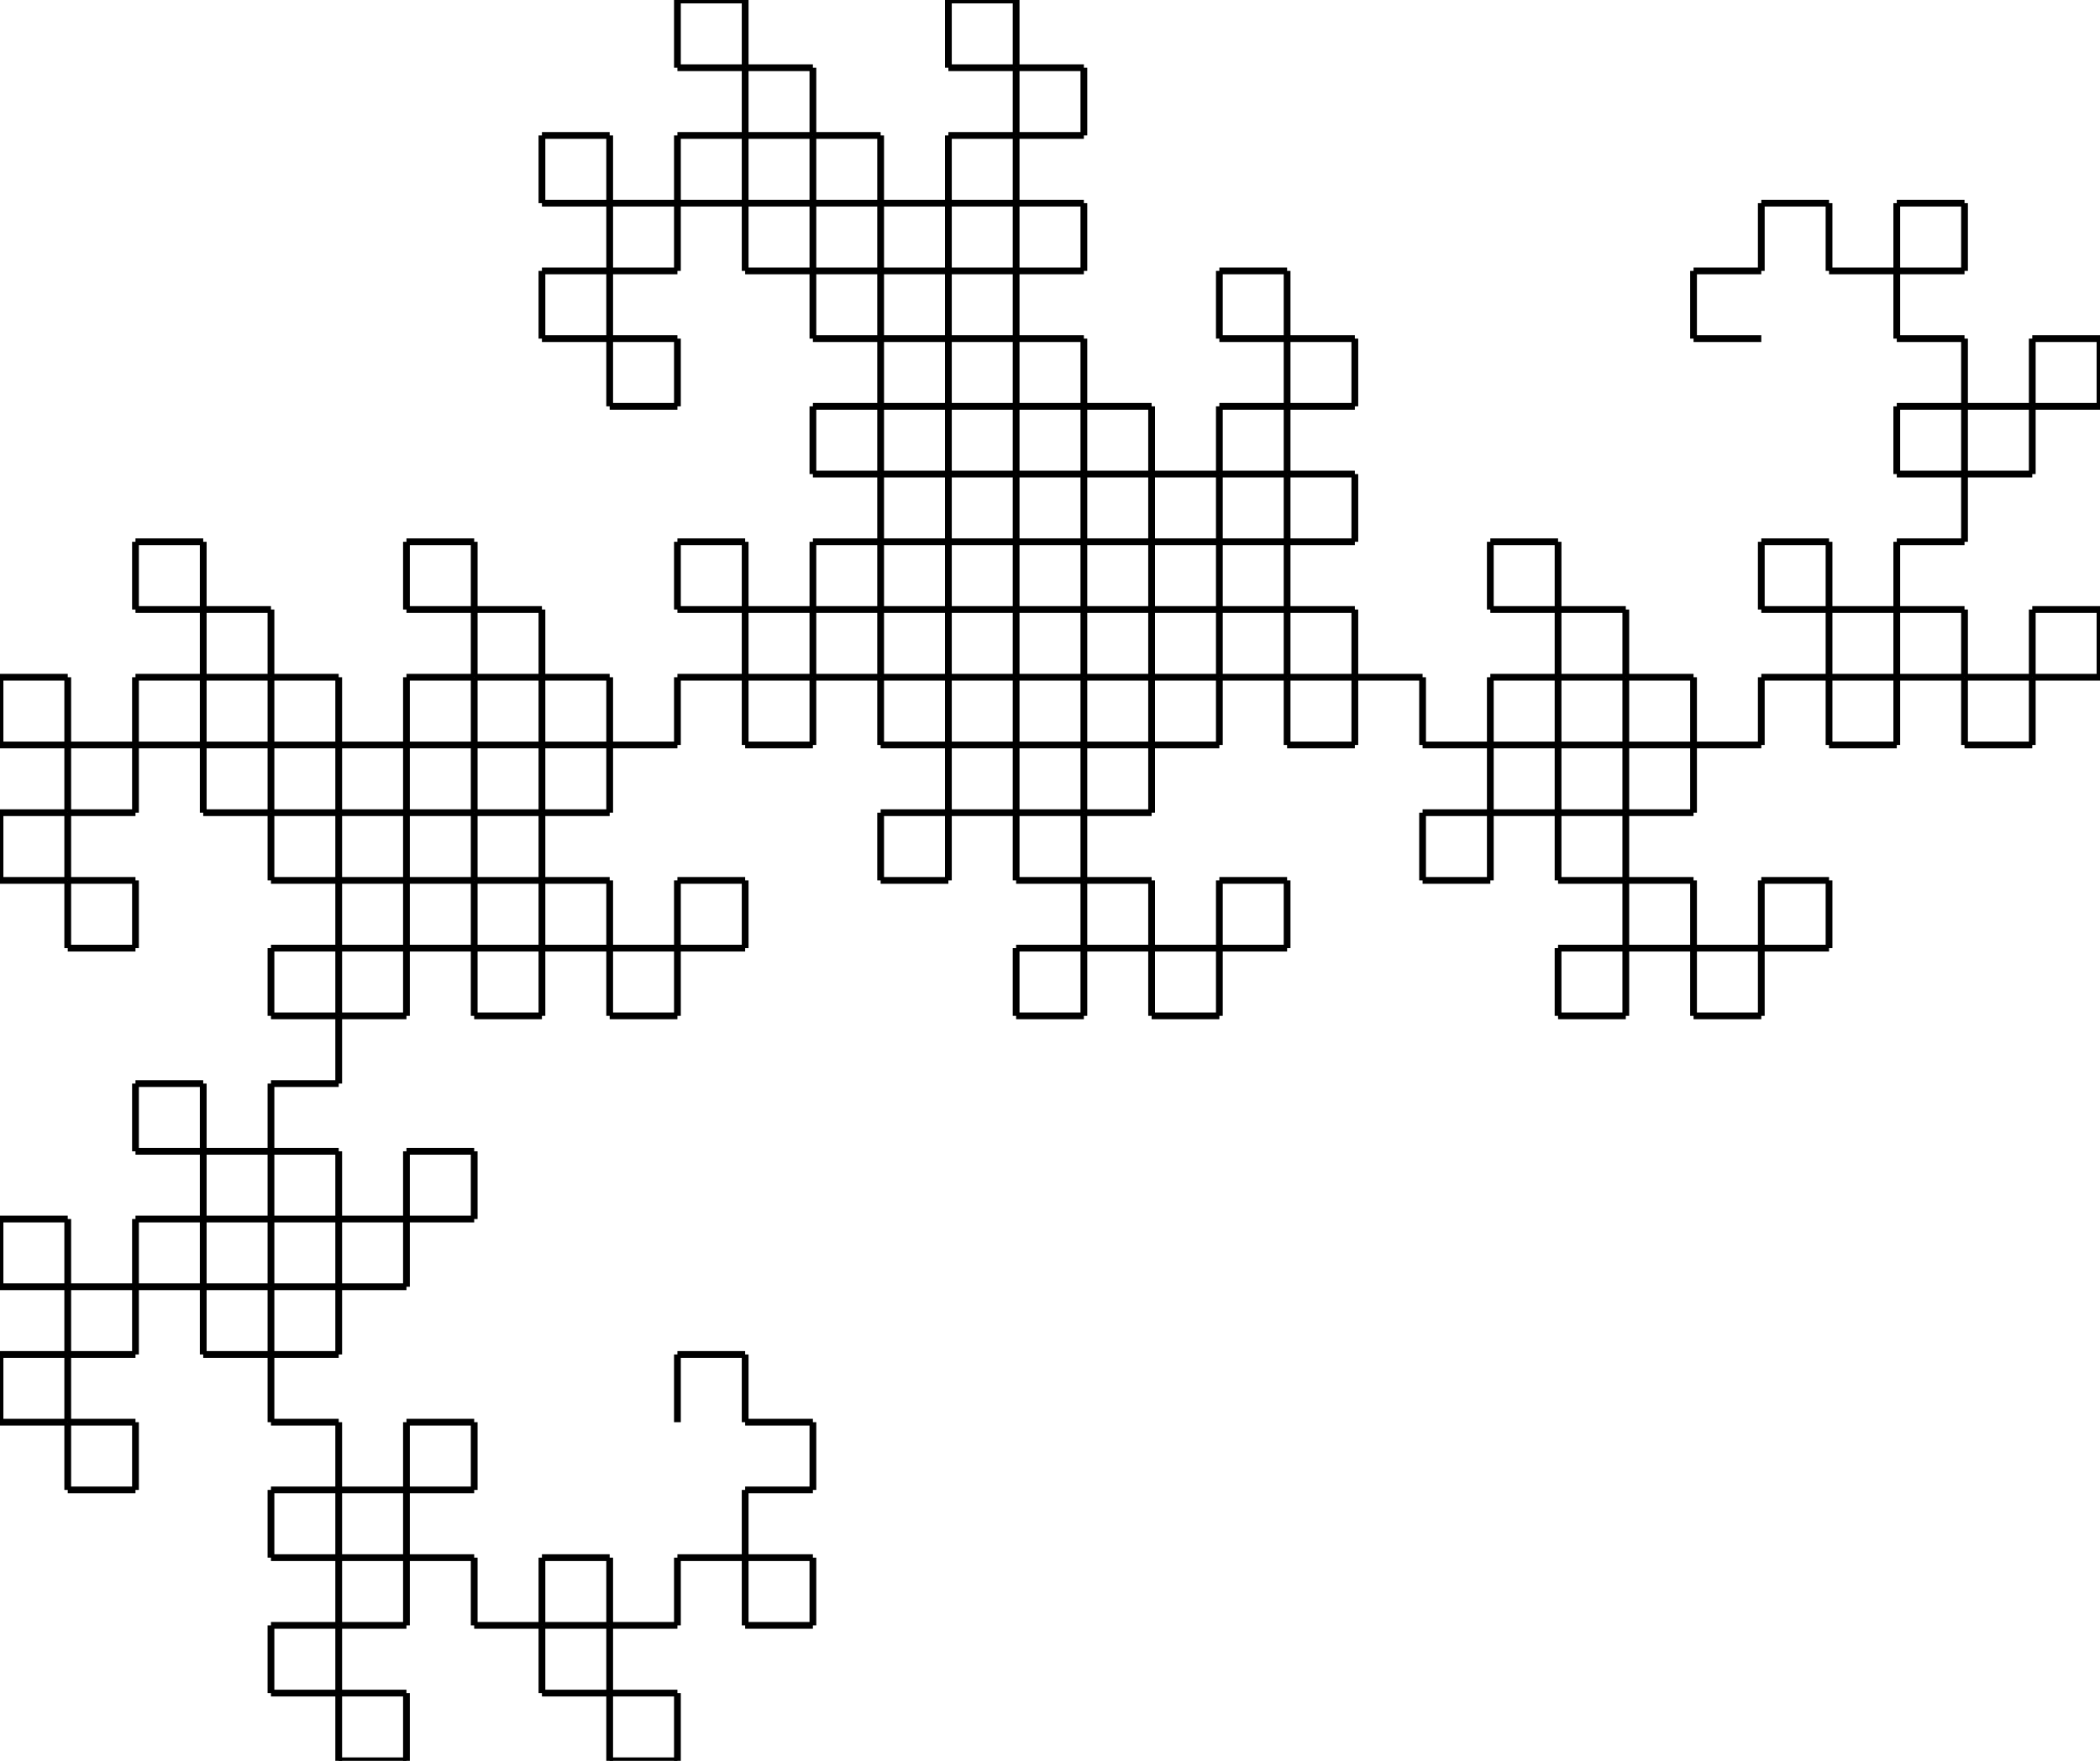 <svg width="310.0" height="260.0" xmlns="http://www.w3.org/2000/svg">
<line x1="100.0" y1="210" x2="100.0" y2="200" stroke="black" stroke-width="1"/>
<line x1="100.0" y1="200" x2="110.0" y2="200" stroke="black" stroke-width="1"/>
<line x1="110.0" y1="200" x2="110.0" y2="210" stroke="black" stroke-width="1"/>
<line x1="110.0" y1="210" x2="120.0" y2="210" stroke="black" stroke-width="1"/>
<line x1="120.0" y1="210" x2="120.0" y2="220" stroke="black" stroke-width="1"/>
<line x1="120.0" y1="220" x2="110.0" y2="220" stroke="black" stroke-width="1"/>
<line x1="110.0" y1="220" x2="110.0" y2="230" stroke="black" stroke-width="1"/>
<line x1="110.0" y1="230" x2="120.0" y2="230" stroke="black" stroke-width="1"/>
<line x1="120.0" y1="230" x2="120.0" y2="240" stroke="black" stroke-width="1"/>
<line x1="120.0" y1="240" x2="110.0" y2="240" stroke="black" stroke-width="1"/>
<line x1="110.0" y1="240" x2="110.0" y2="230" stroke="black" stroke-width="1"/>
<line x1="110.0" y1="230" x2="100.0" y2="230" stroke="black" stroke-width="1"/>
<line x1="100.0" y1="230" x2="100.0" y2="240" stroke="black" stroke-width="1"/>
<line x1="100.0" y1="240" x2="90.0" y2="240" stroke="black" stroke-width="1"/>
<line x1="90.0" y1="240" x2="90.0" y2="250" stroke="black" stroke-width="1"/>
<line x1="90.0" y1="250" x2="100.0" y2="250" stroke="black" stroke-width="1"/>
<line x1="100.0" y1="250" x2="100.0" y2="260" stroke="black" stroke-width="1"/>
<line x1="100.0" y1="260" x2="90.0" y2="260" stroke="black" stroke-width="1"/>
<line x1="90.0" y1="260" x2="90.0" y2="250" stroke="black" stroke-width="1"/>
<line x1="90.0" y1="250" x2="80.0" y2="250" stroke="black" stroke-width="1"/>
<line x1="80.0" y1="250" x2="80.0" y2="240" stroke="black" stroke-width="1"/>
<line x1="80.0" y1="240" x2="90.0" y2="240" stroke="black" stroke-width="1"/>
<line x1="90.0" y1="240" x2="90.0" y2="230" stroke="black" stroke-width="1"/>
<line x1="90.0" y1="230" x2="80.0" y2="230" stroke="black" stroke-width="1"/>
<line x1="80.0" y1="230" x2="80.0" y2="240" stroke="black" stroke-width="1"/>
<line x1="80.0" y1="240" x2="70.0" y2="240" stroke="black" stroke-width="1"/>
<line x1="70.0" y1="240" x2="70.0" y2="230" stroke="black" stroke-width="1"/>
<line x1="70.0" y1="230" x2="60" y2="230" stroke="black" stroke-width="1"/>
<line x1="60" y1="230" x2="60" y2="240" stroke="black" stroke-width="1"/>
<line x1="60" y1="240" x2="50" y2="240" stroke="black" stroke-width="1"/>
<line x1="50" y1="240" x2="50" y2="250" stroke="black" stroke-width="1"/>
<line x1="50" y1="250" x2="60" y2="250" stroke="black" stroke-width="1"/>
<line x1="60" y1="250" x2="60" y2="260.0" stroke="black" stroke-width="1"/>
<line x1="60" y1="260.0" x2="50" y2="260.0" stroke="black" stroke-width="1"/>
<line x1="50" y1="260.0" x2="50" y2="250" stroke="black" stroke-width="1"/>
<line x1="50" y1="250" x2="40" y2="250" stroke="black" stroke-width="1"/>
<line x1="40" y1="250" x2="40" y2="240" stroke="black" stroke-width="1"/>
<line x1="40" y1="240" x2="50" y2="240" stroke="black" stroke-width="1"/>
<line x1="50" y1="240" x2="50" y2="230" stroke="black" stroke-width="1"/>
<line x1="50" y1="230" x2="40" y2="230" stroke="black" stroke-width="1"/>
<line x1="40" y1="230" x2="40" y2="220" stroke="black" stroke-width="1"/>
<line x1="40" y1="220" x2="50" y2="220" stroke="black" stroke-width="1"/>
<line x1="50" y1="220" x2="50" y2="230" stroke="black" stroke-width="1"/>
<line x1="50" y1="230" x2="60" y2="230" stroke="black" stroke-width="1"/>
<line x1="60" y1="230" x2="60" y2="220" stroke="black" stroke-width="1"/>
<line x1="60" y1="220" x2="70.0" y2="220" stroke="black" stroke-width="1"/>
<line x1="70.0" y1="220" x2="70.0" y2="210" stroke="black" stroke-width="1"/>
<line x1="70.0" y1="210" x2="60" y2="210" stroke="black" stroke-width="1"/>
<line x1="60" y1="210" x2="60" y2="220" stroke="black" stroke-width="1"/>
<line x1="60" y1="220" x2="50" y2="220" stroke="black" stroke-width="1"/>
<line x1="50" y1="220" x2="50" y2="210" stroke="black" stroke-width="1"/>
<line x1="50" y1="210" x2="40" y2="210" stroke="black" stroke-width="1"/>
<line x1="40" y1="210" x2="40" y2="200" stroke="black" stroke-width="1"/>
<line x1="40" y1="200" x2="50" y2="200" stroke="black" stroke-width="1"/>
<line x1="50" y1="200" x2="50" y2="190" stroke="black" stroke-width="1"/>
<line x1="50" y1="190" x2="40" y2="190" stroke="black" stroke-width="1"/>
<line x1="40" y1="190" x2="40" y2="200" stroke="black" stroke-width="1"/>
<line x1="40" y1="200" x2="30.0" y2="200" stroke="black" stroke-width="1"/>
<line x1="30.0" y1="200" x2="30.0" y2="190.0" stroke="black" stroke-width="1"/>
<line x1="30.0" y1="190.0" x2="20.0" y2="190.0" stroke="black" stroke-width="1"/>
<line x1="20.0" y1="190.0" x2="20.0" y2="200.0" stroke="black" stroke-width="1"/>
<line x1="20.0" y1="200.0" x2="10.0" y2="200.0" stroke="black" stroke-width="1"/>
<line x1="10.0" y1="200.0" x2="10.0" y2="210.0" stroke="black" stroke-width="1"/>
<line x1="10.0" y1="210.0" x2="20.0" y2="210.0" stroke="black" stroke-width="1"/>
<line x1="20.0" y1="210.0" x2="20.0" y2="220.0" stroke="black" stroke-width="1"/>
<line x1="20.0" y1="220.0" x2="10.0" y2="220.0" stroke="black" stroke-width="1"/>
<line x1="10.0" y1="220.0" x2="10.0" y2="210.0" stroke="black" stroke-width="1"/>
<line x1="10.0" y1="210.0" x2="0.0" y2="210.0" stroke="black" stroke-width="1"/>
<line x1="0.0" y1="210.0" x2="0.0" y2="200.0" stroke="black" stroke-width="1"/>
<line x1="0.0" y1="200.0" x2="10.0" y2="200.0" stroke="black" stroke-width="1"/>
<line x1="10.0" y1="200.0" x2="10.0" y2="190.0" stroke="black" stroke-width="1"/>
<line x1="10.0" y1="190.0" x2="0.0" y2="190.0" stroke="black" stroke-width="1"/>
<line x1="0.0" y1="190.0" x2="0.0" y2="180.0" stroke="black" stroke-width="1"/>
<line x1="0.0" y1="180.0" x2="10.0" y2="180.0" stroke="black" stroke-width="1"/>
<line x1="10.0" y1="180.0" x2="10.0" y2="190.0" stroke="black" stroke-width="1"/>
<line x1="10.0" y1="190.0" x2="20.0" y2="190.0" stroke="black" stroke-width="1"/>
<line x1="20.0" y1="190.0" x2="20.0" y2="180.0" stroke="black" stroke-width="1"/>
<line x1="20.0" y1="180.0" x2="30.0" y2="180.0" stroke="black" stroke-width="1"/>
<line x1="30.0" y1="180.0" x2="30.0" y2="170.0" stroke="black" stroke-width="1"/>
<line x1="30.0" y1="170.0" x2="20.0" y2="170.0" stroke="black" stroke-width="1"/>
<line x1="20.0" y1="170.0" x2="20.0" y2="160.0" stroke="black" stroke-width="1"/>
<line x1="20.0" y1="160.0" x2="30.0" y2="160.0" stroke="black" stroke-width="1"/>
<line x1="30.0" y1="160.0" x2="30.0" y2="170.0" stroke="black" stroke-width="1"/>
<line x1="30.0" y1="170.0" x2="40.0" y2="170.0" stroke="black" stroke-width="1"/>
<line x1="40.0" y1="170.0" x2="40.0" y2="180.0" stroke="black" stroke-width="1"/>
<line x1="40.0" y1="180.0" x2="30.0" y2="180.0" stroke="black" stroke-width="1"/>
<line x1="30.0" y1="180.0" x2="30.0" y2="190.0" stroke="black" stroke-width="1"/>
<line x1="30.0" y1="190.0" x2="40.0" y2="190.0" stroke="black" stroke-width="1"/>
<line x1="40.0" y1="190.0" x2="40.0" y2="180.0" stroke="black" stroke-width="1"/>
<line x1="40.0" y1="180.0" x2="50.0" y2="180.0" stroke="black" stroke-width="1"/>
<line x1="50.0" y1="180.0" x2="50.0" y2="190.0" stroke="black" stroke-width="1"/>
<line x1="50.0" y1="190.0" x2="60.0" y2="190.0" stroke="black" stroke-width="1"/>
<line x1="60.0" y1="190.0" x2="60.0" y2="180.0" stroke="black" stroke-width="1"/>
<line x1="60.0" y1="180.0" x2="70.0" y2="180.0" stroke="black" stroke-width="1"/>
<line x1="70.0" y1="180.0" x2="70.0" y2="170.0" stroke="black" stroke-width="1"/>
<line x1="70.0" y1="170.0" x2="60.0" y2="170.0" stroke="black" stroke-width="1"/>
<line x1="60.0" y1="170.0" x2="60.0" y2="180.0" stroke="black" stroke-width="1"/>
<line x1="60.0" y1="180.0" x2="50.0" y2="180.0" stroke="black" stroke-width="1"/>
<line x1="50.0" y1="180.0" x2="50.0" y2="170.0" stroke="black" stroke-width="1"/>
<line x1="50.0" y1="170.0" x2="40.0" y2="170.0" stroke="black" stroke-width="1"/>
<line x1="40.0" y1="170.0" x2="40.0" y2="160.0" stroke="black" stroke-width="1"/>
<line x1="40.0" y1="160.0" x2="50.0" y2="160.0" stroke="black" stroke-width="1"/>
<line x1="50.0" y1="160.0" x2="50.0" y2="150.0" stroke="black" stroke-width="1"/>
<line x1="50.0" y1="150.0" x2="40.0" y2="150.0" stroke="black" stroke-width="1"/>
<line x1="40.0" y1="150.0" x2="40.0" y2="140.0" stroke="black" stroke-width="1"/>
<line x1="40.0" y1="140.0" x2="50.0" y2="140.0" stroke="black" stroke-width="1"/>
<line x1="50.0" y1="140.0" x2="50.0" y2="150.0" stroke="black" stroke-width="1"/>
<line x1="50.0" y1="150.0" x2="60.0" y2="150.0" stroke="black" stroke-width="1"/>
<line x1="60.0" y1="150.0" x2="60.0" y2="140.0" stroke="black" stroke-width="1"/>
<line x1="60.0" y1="140.0" x2="70.0" y2="140.0" stroke="black" stroke-width="1"/>
<line x1="70.0" y1="140.0" x2="70.0" y2="130.0" stroke="black" stroke-width="1"/>
<line x1="70.0" y1="130.0" x2="60.0" y2="130.0" stroke="black" stroke-width="1"/>
<line x1="60.0" y1="130.0" x2="60.0" y2="140.0" stroke="black" stroke-width="1"/>
<line x1="60.0" y1="140.0" x2="50.0" y2="140.0" stroke="black" stroke-width="1"/>
<line x1="50.0" y1="140.0" x2="50.0" y2="130.0" stroke="black" stroke-width="1"/>
<line x1="50.0" y1="130.0" x2="40.0" y2="130.0" stroke="black" stroke-width="1"/>
<line x1="40.0" y1="130.0" x2="40.0" y2="120.0" stroke="black" stroke-width="1"/>
<line x1="40.0" y1="120.0" x2="50.0" y2="120.0" stroke="black" stroke-width="1"/>
<line x1="50.0" y1="120.0" x2="50.0" y2="110.0" stroke="black" stroke-width="1"/>
<line x1="50.0" y1="110.0" x2="40.0" y2="110.0" stroke="black" stroke-width="1"/>
<line x1="40.0" y1="110.0" x2="40.0" y2="120.0" stroke="black" stroke-width="1"/>
<line x1="40.0" y1="120.0" x2="30.0" y2="120.0" stroke="black" stroke-width="1"/>
<line x1="30.0" y1="120.0" x2="30.0" y2="110.0" stroke="black" stroke-width="1"/>
<line x1="30.0" y1="110.0" x2="20.0" y2="110.0" stroke="black" stroke-width="1"/>
<line x1="20.0" y1="110.0" x2="20.0" y2="120.0" stroke="black" stroke-width="1"/>
<line x1="20.0" y1="120.0" x2="10.0" y2="120.0" stroke="black" stroke-width="1"/>
<line x1="10.0" y1="120.0" x2="10.0" y2="130.0" stroke="black" stroke-width="1"/>
<line x1="10.0" y1="130.0" x2="20.0" y2="130.0" stroke="black" stroke-width="1"/>
<line x1="20.0" y1="130.0" x2="20.0" y2="140.0" stroke="black" stroke-width="1"/>
<line x1="20.0" y1="140.0" x2="10.0" y2="140.0" stroke="black" stroke-width="1"/>
<line x1="10.0" y1="140.0" x2="10.0" y2="130.0" stroke="black" stroke-width="1"/>
<line x1="10.0" y1="130.0" x2="0.0" y2="130.0" stroke="black" stroke-width="1"/>
<line x1="0.0" y1="130.0" x2="0.0" y2="120.0" stroke="black" stroke-width="1"/>
<line x1="0.0" y1="120.0" x2="10.0" y2="120.0" stroke="black" stroke-width="1"/>
<line x1="10.0" y1="120.0" x2="10.0" y2="110.0" stroke="black" stroke-width="1"/>
<line x1="10.0" y1="110.0" x2="0.0" y2="110.0" stroke="black" stroke-width="1"/>
<line x1="0.0" y1="110.0" x2="0.0" y2="100.0" stroke="black" stroke-width="1"/>
<line x1="0.0" y1="100.0" x2="10.0" y2="100.0" stroke="black" stroke-width="1"/>
<line x1="10.0" y1="100.0" x2="10.0" y2="110.0" stroke="black" stroke-width="1"/>
<line x1="10.0" y1="110.0" x2="20.0" y2="110.0" stroke="black" stroke-width="1"/>
<line x1="20.0" y1="110.0" x2="20.0" y2="100.0" stroke="black" stroke-width="1"/>
<line x1="20.0" y1="100.0" x2="30.0" y2="100.0" stroke="black" stroke-width="1"/>
<line x1="30.0" y1="100.0" x2="30.0" y2="90.0" stroke="black" stroke-width="1"/>
<line x1="30.0" y1="90.0" x2="20.0" y2="90.0" stroke="black" stroke-width="1"/>
<line x1="20.0" y1="90.0" x2="20.0" y2="80.0" stroke="black" stroke-width="1"/>
<line x1="20.0" y1="80.0" x2="30.0" y2="80.0" stroke="black" stroke-width="1"/>
<line x1="30.0" y1="80.0" x2="30.0" y2="90.0" stroke="black" stroke-width="1"/>
<line x1="30.0" y1="90.0" x2="40.0" y2="90.0" stroke="black" stroke-width="1"/>
<line x1="40.0" y1="90.0" x2="40.0" y2="100.0" stroke="black" stroke-width="1"/>
<line x1="40.0" y1="100.0" x2="30.0" y2="100.0" stroke="black" stroke-width="1"/>
<line x1="30.0" y1="100.0" x2="30.0" y2="110.0" stroke="black" stroke-width="1"/>
<line x1="30.0" y1="110.0" x2="40.0" y2="110.0" stroke="black" stroke-width="1"/>
<line x1="40.0" y1="110.0" x2="40.0" y2="100.0" stroke="black" stroke-width="1"/>
<line x1="40.0" y1="100.0" x2="50.0" y2="100.0" stroke="black" stroke-width="1"/>
<line x1="50.0" y1="100.0" x2="50.0" y2="110.0" stroke="black" stroke-width="1"/>
<line x1="50.0" y1="110.0" x2="60.0" y2="110.0" stroke="black" stroke-width="1"/>
<line x1="60.0" y1="110.0" x2="60.0" y2="100.0" stroke="black" stroke-width="1"/>
<line x1="60.0" y1="100.0" x2="70.0" y2="100.0" stroke="black" stroke-width="1"/>
<line x1="70.0" y1="100.0" x2="70.0" y2="90.0" stroke="black" stroke-width="1"/>
<line x1="70.0" y1="90.0" x2="60.0" y2="90.0" stroke="black" stroke-width="1"/>
<line x1="60.0" y1="90.0" x2="60.0" y2="80.0" stroke="black" stroke-width="1"/>
<line x1="60.0" y1="80.0" x2="70.0" y2="80.0" stroke="black" stroke-width="1"/>
<line x1="70.0" y1="80.0" x2="70.0" y2="90.0" stroke="black" stroke-width="1"/>
<line x1="70.0" y1="90.0" x2="80.0" y2="90.0" stroke="black" stroke-width="1"/>
<line x1="80.0" y1="90.0" x2="80.0" y2="100.0" stroke="black" stroke-width="1"/>
<line x1="80.0" y1="100.0" x2="70.0" y2="100.0" stroke="black" stroke-width="1"/>
<line x1="70.0" y1="100.0" x2="70.0" y2="110.0" stroke="black" stroke-width="1"/>
<line x1="70.0" y1="110.0" x2="80.0" y2="110.0" stroke="black" stroke-width="1"/>
<line x1="80.0" y1="110.0" x2="80.0" y2="120.0" stroke="black" stroke-width="1"/>
<line x1="80.0" y1="120.0" x2="70.0" y2="120.0" stroke="black" stroke-width="1"/>
<line x1="70.0" y1="120.0" x2="70.0" y2="110.0" stroke="black" stroke-width="1"/>
<line x1="70.0" y1="110.0" x2="60.0" y2="110.0" stroke="black" stroke-width="1"/>
<line x1="60.0" y1="110.0" x2="60.0" y2="120.0" stroke="black" stroke-width="1"/>
<line x1="60.0" y1="120.0" x2="50.0" y2="120.0" stroke="black" stroke-width="1"/>
<line x1="50.0" y1="120.0" x2="50.0" y2="130.0" stroke="black" stroke-width="1"/>
<line x1="50.0" y1="130.0" x2="60.0" y2="130.0" stroke="black" stroke-width="1"/>
<line x1="60.0" y1="130.0" x2="60.0" y2="120.0" stroke="black" stroke-width="1"/>
<line x1="60.0" y1="120.0" x2="70.0" y2="120.0" stroke="black" stroke-width="1"/>
<line x1="70.0" y1="120.0" x2="70.0" y2="130.0" stroke="black" stroke-width="1"/>
<line x1="70.0" y1="130.0" x2="80.0" y2="130.0" stroke="black" stroke-width="1"/>
<line x1="80.0" y1="130.0" x2="80.0" y2="140.0" stroke="black" stroke-width="1"/>
<line x1="80.0" y1="140.0" x2="70.0" y2="140.0" stroke="black" stroke-width="1"/>
<line x1="70.0" y1="140.0" x2="70.0" y2="150.0" stroke="black" stroke-width="1"/>
<line x1="70.0" y1="150.0" x2="80.0" y2="150.0" stroke="black" stroke-width="1"/>
<line x1="80.0" y1="150.0" x2="80.0" y2="140.0" stroke="black" stroke-width="1"/>
<line x1="80.0" y1="140.0" x2="90.0" y2="140.0" stroke="black" stroke-width="1"/>
<line x1="90.0" y1="140.0" x2="90.0" y2="150.0" stroke="black" stroke-width="1"/>
<line x1="90.0" y1="150.0" x2="100.0" y2="150.0" stroke="black" stroke-width="1"/>
<line x1="100.0" y1="150.0" x2="100.0" y2="140.0" stroke="black" stroke-width="1"/>
<line x1="100.0" y1="140.0" x2="110.0" y2="140.0" stroke="black" stroke-width="1"/>
<line x1="110.0" y1="140.0" x2="110.0" y2="130.0" stroke="black" stroke-width="1"/>
<line x1="110.0" y1="130.0" x2="100.0" y2="130.0" stroke="black" stroke-width="1"/>
<line x1="100.0" y1="130.0" x2="100.0" y2="140.0" stroke="black" stroke-width="1"/>
<line x1="100.0" y1="140.0" x2="90.0" y2="140.0" stroke="black" stroke-width="1"/>
<line x1="90.0" y1="140.0" x2="90.0" y2="130.0" stroke="black" stroke-width="1"/>
<line x1="90.0" y1="130.0" x2="80.0" y2="130.0" stroke="black" stroke-width="1"/>
<line x1="80.0" y1="130.0" x2="80.0" y2="120.0" stroke="black" stroke-width="1"/>
<line x1="80.0" y1="120.0" x2="90.0" y2="120.0" stroke="black" stroke-width="1"/>
<line x1="90.0" y1="120.0" x2="90.0" y2="110.0" stroke="black" stroke-width="1"/>
<line x1="90.0" y1="110.0" x2="80.0" y2="110.0" stroke="black" stroke-width="1"/>
<line x1="80.0" y1="110.0" x2="80.0" y2="100.0" stroke="black" stroke-width="1"/>
<line x1="80.0" y1="100.0" x2="90.0" y2="100.0" stroke="black" stroke-width="1"/>
<line x1="90.0" y1="100.0" x2="90.0" y2="110.0" stroke="black" stroke-width="1"/>
<line x1="90.0" y1="110.0" x2="100.0" y2="110.0" stroke="black" stroke-width="1"/>
<line x1="100.0" y1="110.0" x2="100.0" y2="100.0" stroke="black" stroke-width="1"/>
<line x1="100.0" y1="100.0" x2="110.0" y2="100.0" stroke="black" stroke-width="1"/>
<line x1="110.0" y1="100.0" x2="110.0" y2="90.0" stroke="black" stroke-width="1"/>
<line x1="110.0" y1="90.0" x2="100.0" y2="90.0" stroke="black" stroke-width="1"/>
<line x1="100.0" y1="90.0" x2="100.0" y2="80.0" stroke="black" stroke-width="1"/>
<line x1="100.0" y1="80.0" x2="110.0" y2="80.0" stroke="black" stroke-width="1"/>
<line x1="110.0" y1="80.0" x2="110.0" y2="90.0" stroke="black" stroke-width="1"/>
<line x1="110.0" y1="90.0" x2="120.0" y2="90.0" stroke="black" stroke-width="1"/>
<line x1="120.0" y1="90.0" x2="120.0" y2="100.0" stroke="black" stroke-width="1"/>
<line x1="120.0" y1="100.0" x2="110.0" y2="100.0" stroke="black" stroke-width="1"/>
<line x1="110.0" y1="100.0" x2="110" y2="110.0" stroke="black" stroke-width="1"/>
<line x1="110" y1="110.0" x2="120.0" y2="110.0" stroke="black" stroke-width="1"/>
<line x1="120.0" y1="110.0" x2="120.0" y2="100.0" stroke="black" stroke-width="1"/>
<line x1="120.0" y1="100.0" x2="130.0" y2="100.0" stroke="black" stroke-width="1"/>
<line x1="130.0" y1="100.0" x2="130.0" y2="110.0" stroke="black" stroke-width="1"/>
<line x1="130.0" y1="110.0" x2="140.0" y2="110.0" stroke="black" stroke-width="1"/>
<line x1="140.0" y1="110.0" x2="140.0" y2="100.0" stroke="black" stroke-width="1"/>
<line x1="140.0" y1="100.0" x2="150.0" y2="100.0" stroke="black" stroke-width="1"/>
<line x1="150.0" y1="100.0" x2="150.0" y2="90.0" stroke="black" stroke-width="1"/>
<line x1="150.0" y1="90.0" x2="140.0" y2="90.0" stroke="black" stroke-width="1"/>
<line x1="140.0" y1="90.0" x2="140.0" y2="100.0" stroke="black" stroke-width="1"/>
<line x1="140.0" y1="100.0" x2="130.0" y2="100.0" stroke="black" stroke-width="1"/>
<line x1="130.0" y1="100.0" x2="130.0" y2="90.0" stroke="black" stroke-width="1"/>
<line x1="130.0" y1="90.0" x2="120.0" y2="90.0" stroke="black" stroke-width="1"/>
<line x1="120.0" y1="90.0" x2="120.0" y2="80.0" stroke="black" stroke-width="1"/>
<line x1="120.0" y1="80.0" x2="130.0" y2="80.0" stroke="black" stroke-width="1"/>
<line x1="130.0" y1="80.0" x2="130.0" y2="70.0" stroke="black" stroke-width="1"/>
<line x1="130.0" y1="70.0" x2="120.0" y2="70.0" stroke="black" stroke-width="1"/>
<line x1="120.0" y1="70.0" x2="120.0" y2="60.0" stroke="black" stroke-width="1"/>
<line x1="120.0" y1="60.0" x2="130.0" y2="60.0" stroke="black" stroke-width="1"/>
<line x1="130.0" y1="60.0" x2="130.0" y2="70.0" stroke="black" stroke-width="1"/>
<line x1="130.0" y1="70.0" x2="140.0" y2="70.0" stroke="black" stroke-width="1"/>
<line x1="140.0" y1="70.0" x2="140.0" y2="60.0" stroke="black" stroke-width="1"/>
<line x1="140.0" y1="60.0" x2="150.0" y2="60.0" stroke="black" stroke-width="1"/>
<line x1="150.0" y1="60.0" x2="150.0" y2="50.0" stroke="black" stroke-width="1"/>
<line x1="150.0" y1="50.0" x2="140.0" y2="50.0" stroke="black" stroke-width="1"/>
<line x1="140.0" y1="50.0" x2="140.0" y2="60.0" stroke="black" stroke-width="1"/>
<line x1="140.0" y1="60.0" x2="130.0" y2="60.0" stroke="black" stroke-width="1"/>
<line x1="130.0" y1="60.0" x2="130.0" y2="50.0" stroke="black" stroke-width="1"/>
<line x1="130.0" y1="50.0" x2="120.0" y2="50.0" stroke="black" stroke-width="1"/>
<line x1="120.0" y1="50.0" x2="120.0" y2="40.0" stroke="black" stroke-width="1"/>
<line x1="120.0" y1="40.0" x2="130.0" y2="40.0" stroke="black" stroke-width="1"/>
<line x1="130.0" y1="40.0" x2="130.0" y2="30.0" stroke="black" stroke-width="1"/>
<line x1="130.0" y1="30.0" x2="120.0" y2="30.0" stroke="black" stroke-width="1"/>
<line x1="120.0" y1="30.0" x2="120.0" y2="40.0" stroke="black" stroke-width="1"/>
<line x1="120.0" y1="40.0" x2="110.0" y2="40.0" stroke="black" stroke-width="1"/>
<line x1="110.0" y1="40.0" x2="110.0" y2="30.0" stroke="black" stroke-width="1"/>
<line x1="110.0" y1="30.0" x2="100.0" y2="30.0" stroke="black" stroke-width="1"/>
<line x1="100.0" y1="30.0" x2="100" y2="40.0" stroke="black" stroke-width="1"/>
<line x1="100" y1="40.0" x2="90" y2="40.0" stroke="black" stroke-width="1"/>
<line x1="90" y1="40.0" x2="90" y2="50.0" stroke="black" stroke-width="1"/>
<line x1="90" y1="50.0" x2="100" y2="50.0" stroke="black" stroke-width="1"/>
<line x1="100" y1="50.0" x2="100" y2="60.0" stroke="black" stroke-width="1"/>
<line x1="100" y1="60.0" x2="90" y2="60.0" stroke="black" stroke-width="1"/>
<line x1="90" y1="60.0" x2="90" y2="50.0" stroke="black" stroke-width="1"/>
<line x1="90" y1="50.0" x2="80" y2="50.0" stroke="black" stroke-width="1"/>
<line x1="80" y1="50.0" x2="80" y2="40.0" stroke="black" stroke-width="1"/>
<line x1="80" y1="40.0" x2="90" y2="40.0" stroke="black" stroke-width="1"/>
<line x1="90" y1="40.0" x2="90" y2="30.0" stroke="black" stroke-width="1"/>
<line x1="90" y1="30.0" x2="80" y2="30.0" stroke="black" stroke-width="1"/>
<line x1="80" y1="30.0" x2="80" y2="20.0" stroke="black" stroke-width="1"/>
<line x1="80" y1="20.0" x2="90" y2="20.0" stroke="black" stroke-width="1"/>
<line x1="90" y1="20.0" x2="90" y2="30.0" stroke="black" stroke-width="1"/>
<line x1="90" y1="30.0" x2="100" y2="30.0" stroke="black" stroke-width="1"/>
<line x1="100" y1="30.0" x2="100" y2="20.0" stroke="black" stroke-width="1"/>
<line x1="100" y1="20.0" x2="110" y2="20.0" stroke="black" stroke-width="1"/>
<line x1="110" y1="20.0" x2="110" y2="10.0" stroke="black" stroke-width="1"/>
<line x1="110" y1="10.0" x2="100" y2="10.0" stroke="black" stroke-width="1"/>
<line x1="100" y1="10.0" x2="100" y2="0.0" stroke="black" stroke-width="1"/>
<line x1="100" y1="0.0" x2="110" y2="0.0" stroke="black" stroke-width="1"/>
<line x1="110" y1="0.0" x2="110" y2="10.0" stroke="black" stroke-width="1"/>
<line x1="110" y1="10.0" x2="120" y2="10.0" stroke="black" stroke-width="1"/>
<line x1="120" y1="10.0" x2="120" y2="20.0" stroke="black" stroke-width="1"/>
<line x1="120" y1="20.0" x2="110" y2="20.0" stroke="black" stroke-width="1"/>
<line x1="110" y1="20.0" x2="110" y2="30.0" stroke="black" stroke-width="1"/>
<line x1="110" y1="30.0" x2="120" y2="30.0" stroke="black" stroke-width="1"/>
<line x1="120" y1="30.0" x2="120" y2="20.0" stroke="black" stroke-width="1"/>
<line x1="120" y1="20.0" x2="130" y2="20.0" stroke="black" stroke-width="1"/>
<line x1="130" y1="20.0" x2="130" y2="30.0" stroke="black" stroke-width="1"/>
<line x1="130" y1="30.0" x2="140" y2="30.0" stroke="black" stroke-width="1"/>
<line x1="140" y1="30.0" x2="140" y2="20.0" stroke="black" stroke-width="1"/>
<line x1="140" y1="20.0" x2="150" y2="20.0" stroke="black" stroke-width="1"/>
<line x1="150" y1="20.0" x2="150" y2="10.0" stroke="black" stroke-width="1"/>
<line x1="150" y1="10.0" x2="140" y2="10.0" stroke="black" stroke-width="1"/>
<line x1="140" y1="10.0" x2="140" y2="0.0" stroke="black" stroke-width="1"/>
<line x1="140" y1="0.0" x2="150" y2="0.0" stroke="black" stroke-width="1"/>
<line x1="150" y1="0.0" x2="150" y2="10.0" stroke="black" stroke-width="1"/>
<line x1="150" y1="10.0" x2="160" y2="10.0" stroke="black" stroke-width="1"/>
<line x1="160" y1="10.0" x2="160" y2="20.0" stroke="black" stroke-width="1"/>
<line x1="160" y1="20.0" x2="150" y2="20.0" stroke="black" stroke-width="1"/>
<line x1="150" y1="20.0" x2="150" y2="30.0" stroke="black" stroke-width="1"/>
<line x1="150" y1="30.0" x2="160" y2="30.0" stroke="black" stroke-width="1"/>
<line x1="160" y1="30.0" x2="160" y2="40.0" stroke="black" stroke-width="1"/>
<line x1="160" y1="40.0" x2="150" y2="40.0" stroke="black" stroke-width="1"/>
<line x1="150" y1="40.0" x2="150" y2="30.0" stroke="black" stroke-width="1"/>
<line x1="150" y1="30.0" x2="140" y2="30.0" stroke="black" stroke-width="1"/>
<line x1="140" y1="30.0" x2="140" y2="40.0" stroke="black" stroke-width="1"/>
<line x1="140" y1="40.0" x2="130" y2="40.0" stroke="black" stroke-width="1"/>
<line x1="130" y1="40.0" x2="130" y2="50.0" stroke="black" stroke-width="1"/>
<line x1="130" y1="50.0" x2="140" y2="50.0" stroke="black" stroke-width="1"/>
<line x1="140" y1="50.0" x2="140" y2="40.0" stroke="black" stroke-width="1"/>
<line x1="140" y1="40.0" x2="150" y2="40.0" stroke="black" stroke-width="1"/>
<line x1="150" y1="40.0" x2="150" y2="50.0" stroke="black" stroke-width="1"/>
<line x1="150" y1="50.0" x2="160" y2="50.0" stroke="black" stroke-width="1"/>
<line x1="160" y1="50.0" x2="160" y2="60.0" stroke="black" stroke-width="1"/>
<line x1="160" y1="60.0" x2="150" y2="60.0" stroke="black" stroke-width="1"/>
<line x1="150" y1="60.0" x2="150" y2="70.0" stroke="black" stroke-width="1"/>
<line x1="150" y1="70.0" x2="160" y2="70.0" stroke="black" stroke-width="1"/>
<line x1="160" y1="70.0" x2="160" y2="60.0" stroke="black" stroke-width="1"/>
<line x1="160" y1="60.0" x2="170" y2="60.0" stroke="black" stroke-width="1"/>
<line x1="170" y1="60.0" x2="170" y2="70.0" stroke="black" stroke-width="1"/>
<line x1="170" y1="70.0" x2="180" y2="70.0" stroke="black" stroke-width="1"/>
<line x1="180" y1="70.0" x2="180" y2="60.0" stroke="black" stroke-width="1"/>
<line x1="180" y1="60.0" x2="190" y2="60.0" stroke="black" stroke-width="1"/>
<line x1="190" y1="60.0" x2="190" y2="50.0" stroke="black" stroke-width="1"/>
<line x1="190" y1="50.0" x2="180" y2="50.0" stroke="black" stroke-width="1"/>
<line x1="180" y1="50.0" x2="180" y2="40.0" stroke="black" stroke-width="1"/>
<line x1="180" y1="40.0" x2="190" y2="40.0" stroke="black" stroke-width="1"/>
<line x1="190" y1="40.0" x2="190" y2="50.0" stroke="black" stroke-width="1"/>
<line x1="190" y1="50.0" x2="200" y2="50.0" stroke="black" stroke-width="1"/>
<line x1="200" y1="50.0" x2="200" y2="60.0" stroke="black" stroke-width="1"/>
<line x1="200" y1="60.0" x2="190" y2="60.0" stroke="black" stroke-width="1"/>
<line x1="190" y1="60.0" x2="190" y2="70.0" stroke="black" stroke-width="1"/>
<line x1="190" y1="70.0" x2="200" y2="70.0" stroke="black" stroke-width="1"/>
<line x1="200" y1="70.0" x2="200" y2="80.0" stroke="black" stroke-width="1"/>
<line x1="200" y1="80.0" x2="190" y2="80.0" stroke="black" stroke-width="1"/>
<line x1="190" y1="80.0" x2="190" y2="70.0" stroke="black" stroke-width="1"/>
<line x1="190" y1="70.0" x2="180" y2="70.0" stroke="black" stroke-width="1"/>
<line x1="180" y1="70.0" x2="180" y2="80.0" stroke="black" stroke-width="1"/>
<line x1="180" y1="80.0" x2="170" y2="80.0" stroke="black" stroke-width="1"/>
<line x1="170" y1="80.0" x2="170" y2="90.0" stroke="black" stroke-width="1"/>
<line x1="170" y1="90.0" x2="180" y2="90.0" stroke="black" stroke-width="1"/>
<line x1="180" y1="90.0" x2="180" y2="100.0" stroke="black" stroke-width="1"/>
<line x1="180" y1="100.0" x2="170" y2="100.0" stroke="black" stroke-width="1"/>
<line x1="170" y1="100.0" x2="170" y2="90.0" stroke="black" stroke-width="1"/>
<line x1="170" y1="90.0" x2="160" y2="90.0" stroke="black" stroke-width="1"/>
<line x1="160" y1="90.0" x2="160" y2="80.0" stroke="black" stroke-width="1"/>
<line x1="160" y1="80.0" x2="170" y2="80.0" stroke="black" stroke-width="1"/>
<line x1="170" y1="80.0" x2="170" y2="70.0" stroke="black" stroke-width="1"/>
<line x1="170" y1="70.0" x2="160" y2="70.0" stroke="black" stroke-width="1"/>
<line x1="160" y1="70.0" x2="160" y2="80.0" stroke="black" stroke-width="1"/>
<line x1="160" y1="80.0" x2="150" y2="80.0" stroke="black" stroke-width="1"/>
<line x1="150" y1="80.0" x2="150" y2="70.0" stroke="black" stroke-width="1"/>
<line x1="150" y1="70.0" x2="140" y2="70.0" stroke="black" stroke-width="1"/>
<line x1="140" y1="70.0" x2="140" y2="80.0" stroke="black" stroke-width="1"/>
<line x1="140" y1="80.0" x2="130" y2="80.0" stroke="black" stroke-width="1"/>
<line x1="130" y1="80.0" x2="130" y2="90.0" stroke="black" stroke-width="1"/>
<line x1="130" y1="90.0" x2="140" y2="90.0" stroke="black" stroke-width="1"/>
<line x1="140" y1="90.0" x2="140" y2="80.0" stroke="black" stroke-width="1"/>
<line x1="140" y1="80.0" x2="150" y2="80.0" stroke="black" stroke-width="1"/>
<line x1="150" y1="80.0" x2="150" y2="90.0" stroke="black" stroke-width="1"/>
<line x1="150" y1="90.0" x2="160" y2="90.0" stroke="black" stroke-width="1"/>
<line x1="160" y1="90.0" x2="160" y2="100.0" stroke="black" stroke-width="1"/>
<line x1="160" y1="100.0" x2="150" y2="100.0" stroke="black" stroke-width="1"/>
<line x1="150" y1="100.0" x2="150" y2="110.0" stroke="black" stroke-width="1"/>
<line x1="150" y1="110.0" x2="160" y2="110.0" stroke="black" stroke-width="1"/>
<line x1="160" y1="110.0" x2="160" y2="120.0" stroke="black" stroke-width="1"/>
<line x1="160" y1="120.0" x2="150" y2="120.0" stroke="black" stroke-width="1"/>
<line x1="150" y1="120.0" x2="150" y2="110.0" stroke="black" stroke-width="1"/>
<line x1="150" y1="110.0" x2="140" y2="110.0" stroke="black" stroke-width="1"/>
<line x1="140" y1="110.0" x2="140" y2="120.0" stroke="black" stroke-width="1"/>
<line x1="140" y1="120.0" x2="130" y2="120.0" stroke="black" stroke-width="1"/>
<line x1="130" y1="120.0" x2="130" y2="130.0" stroke="black" stroke-width="1"/>
<line x1="130" y1="130.0" x2="140" y2="130.0" stroke="black" stroke-width="1"/>
<line x1="140" y1="130.0" x2="140" y2="120.0" stroke="black" stroke-width="1"/>
<line x1="140" y1="120.0" x2="150" y2="120.0" stroke="black" stroke-width="1"/>
<line x1="150" y1="120.0" x2="150" y2="130.0" stroke="black" stroke-width="1"/>
<line x1="150" y1="130.0" x2="160" y2="130.0" stroke="black" stroke-width="1"/>
<line x1="160" y1="130.0" x2="160" y2="140.0" stroke="black" stroke-width="1"/>
<line x1="160" y1="140.0" x2="150" y2="140.0" stroke="black" stroke-width="1"/>
<line x1="150" y1="140.0" x2="150" y2="150.0" stroke="black" stroke-width="1"/>
<line x1="150" y1="150.0" x2="160" y2="150.0" stroke="black" stroke-width="1"/>
<line x1="160" y1="150.0" x2="160" y2="140.0" stroke="black" stroke-width="1"/>
<line x1="160" y1="140.0" x2="170" y2="140.0" stroke="black" stroke-width="1"/>
<line x1="170" y1="140.0" x2="170" y2="150.0" stroke="black" stroke-width="1"/>
<line x1="170" y1="150.0" x2="180" y2="150.0" stroke="black" stroke-width="1"/>
<line x1="180" y1="150.0" x2="180" y2="140.0" stroke="black" stroke-width="1"/>
<line x1="180" y1="140.0" x2="190" y2="140.0" stroke="black" stroke-width="1"/>
<line x1="190" y1="140.0" x2="190" y2="130.0" stroke="black" stroke-width="1"/>
<line x1="190" y1="130.0" x2="180" y2="130.0" stroke="black" stroke-width="1"/>
<line x1="180" y1="130.0" x2="180" y2="140.0" stroke="black" stroke-width="1"/>
<line x1="180" y1="140.0" x2="170" y2="140.0" stroke="black" stroke-width="1"/>
<line x1="170" y1="140.0" x2="170" y2="130.0" stroke="black" stroke-width="1"/>
<line x1="170" y1="130.0" x2="160" y2="130.0" stroke="black" stroke-width="1"/>
<line x1="160" y1="130.0" x2="160" y2="120.0" stroke="black" stroke-width="1"/>
<line x1="160" y1="120.0" x2="170" y2="120.0" stroke="black" stroke-width="1"/>
<line x1="170" y1="120.0" x2="170" y2="110.0" stroke="black" stroke-width="1"/>
<line x1="170" y1="110.0" x2="160" y2="110.0" stroke="black" stroke-width="1"/>
<line x1="160" y1="110.0" x2="160" y2="100.0" stroke="black" stroke-width="1"/>
<line x1="160" y1="100.0" x2="170" y2="100.0" stroke="black" stroke-width="1"/>
<line x1="170" y1="100.0" x2="170" y2="110.0" stroke="black" stroke-width="1"/>
<line x1="170" y1="110.0" x2="180" y2="110.0" stroke="black" stroke-width="1"/>
<line x1="180" y1="110.0" x2="180" y2="100.0" stroke="black" stroke-width="1"/>
<line x1="180" y1="100.0" x2="190" y2="100.0" stroke="black" stroke-width="1"/>
<line x1="190" y1="100.0" x2="190" y2="90.0" stroke="black" stroke-width="1"/>
<line x1="190" y1="90.0" x2="180" y2="90.0" stroke="black" stroke-width="1"/>
<line x1="180" y1="90.0" x2="180" y2="80.0" stroke="black" stroke-width="1"/>
<line x1="180" y1="80.0" x2="190" y2="80.0" stroke="black" stroke-width="1"/>
<line x1="190" y1="80.0" x2="190" y2="90.0" stroke="black" stroke-width="1"/>
<line x1="190" y1="90.0" x2="200" y2="90.0" stroke="black" stroke-width="1"/>
<line x1="200" y1="90.0" x2="200" y2="100.0" stroke="black" stroke-width="1"/>
<line x1="200" y1="100.0" x2="190" y2="100.0" stroke="black" stroke-width="1"/>
<line x1="190" y1="100.0" x2="190" y2="110.0" stroke="black" stroke-width="1"/>
<line x1="190" y1="110.0" x2="200" y2="110.0" stroke="black" stroke-width="1"/>
<line x1="200" y1="110.0" x2="200" y2="100.0" stroke="black" stroke-width="1"/>
<line x1="200" y1="100.0" x2="210" y2="100.0" stroke="black" stroke-width="1"/>
<line x1="210" y1="100.0" x2="210" y2="110.0" stroke="black" stroke-width="1"/>
<line x1="210" y1="110.0" x2="220" y2="110.0" stroke="black" stroke-width="1"/>
<line x1="220" y1="110.0" x2="220" y2="100.0" stroke="black" stroke-width="1"/>
<line x1="220" y1="100.0" x2="230" y2="100.0" stroke="black" stroke-width="1"/>
<line x1="230" y1="100.0" x2="230" y2="90.0" stroke="black" stroke-width="1"/>
<line x1="230" y1="90.0" x2="220" y2="90.0" stroke="black" stroke-width="1"/>
<line x1="220" y1="90.0" x2="220" y2="80.0" stroke="black" stroke-width="1"/>
<line x1="220" y1="80.0" x2="230" y2="80.0" stroke="black" stroke-width="1"/>
<line x1="230" y1="80.0" x2="230" y2="90.0" stroke="black" stroke-width="1"/>
<line x1="230" y1="90.0" x2="240" y2="90.0" stroke="black" stroke-width="1"/>
<line x1="240" y1="90.0" x2="240" y2="100.0" stroke="black" stroke-width="1"/>
<line x1="240" y1="100.0" x2="230" y2="100.0" stroke="black" stroke-width="1"/>
<line x1="230" y1="100.0" x2="230" y2="110.0" stroke="black" stroke-width="1"/>
<line x1="230" y1="110.0" x2="240" y2="110.0" stroke="black" stroke-width="1"/>
<line x1="240" y1="110.0" x2="240" y2="120.0" stroke="black" stroke-width="1"/>
<line x1="240" y1="120.0" x2="230" y2="120.0" stroke="black" stroke-width="1"/>
<line x1="230" y1="120.0" x2="230" y2="110.0" stroke="black" stroke-width="1"/>
<line x1="230" y1="110.0" x2="220" y2="110.0" stroke="black" stroke-width="1"/>
<line x1="220" y1="110.0" x2="220" y2="120.0" stroke="black" stroke-width="1"/>
<line x1="220" y1="120.0" x2="210" y2="120.0" stroke="black" stroke-width="1"/>
<line x1="210" y1="120.0" x2="210" y2="130.0" stroke="black" stroke-width="1"/>
<line x1="210" y1="130.0" x2="220" y2="130.0" stroke="black" stroke-width="1"/>
<line x1="220" y1="130.0" x2="220" y2="120.0" stroke="black" stroke-width="1"/>
<line x1="220" y1="120.0" x2="230" y2="120.0" stroke="black" stroke-width="1"/>
<line x1="230" y1="120.0" x2="230" y2="130.0" stroke="black" stroke-width="1"/>
<line x1="230" y1="130.0" x2="240" y2="130.0" stroke="black" stroke-width="1"/>
<line x1="240" y1="130.0" x2="240" y2="140.0" stroke="black" stroke-width="1"/>
<line x1="240" y1="140.0" x2="230" y2="140.0" stroke="black" stroke-width="1"/>
<line x1="230" y1="140.0" x2="230" y2="150.0" stroke="black" stroke-width="1"/>
<line x1="230" y1="150.0" x2="240" y2="150.0" stroke="black" stroke-width="1"/>
<line x1="240" y1="150.0" x2="240" y2="140.0" stroke="black" stroke-width="1"/>
<line x1="240" y1="140.0" x2="250" y2="140.0" stroke="black" stroke-width="1"/>
<line x1="250" y1="140.0" x2="250" y2="150.0" stroke="black" stroke-width="1"/>
<line x1="250" y1="150.0" x2="260.0" y2="150.0" stroke="black" stroke-width="1"/>
<line x1="260.0" y1="150.0" x2="260.0" y2="140.0" stroke="black" stroke-width="1"/>
<line x1="260.0" y1="140.0" x2="270.0" y2="140.0" stroke="black" stroke-width="1"/>
<line x1="270.0" y1="140.0" x2="270.0" y2="130.0" stroke="black" stroke-width="1"/>
<line x1="270.0" y1="130.0" x2="260.0" y2="130.0" stroke="black" stroke-width="1"/>
<line x1="260.0" y1="130.0" x2="260.0" y2="140.0" stroke="black" stroke-width="1"/>
<line x1="260.0" y1="140.0" x2="250" y2="140.0" stroke="black" stroke-width="1"/>
<line x1="250" y1="140.0" x2="250" y2="130.0" stroke="black" stroke-width="1"/>
<line x1="250" y1="130.0" x2="240" y2="130.0" stroke="black" stroke-width="1"/>
<line x1="240" y1="130.0" x2="240" y2="120.0" stroke="black" stroke-width="1"/>
<line x1="240" y1="120.0" x2="250" y2="120.0" stroke="black" stroke-width="1"/>
<line x1="250" y1="120.0" x2="250" y2="110.0" stroke="black" stroke-width="1"/>
<line x1="250" y1="110.0" x2="240" y2="110.0" stroke="black" stroke-width="1"/>
<line x1="240" y1="110.0" x2="240" y2="100.0" stroke="black" stroke-width="1"/>
<line x1="240" y1="100.0" x2="250" y2="100.0" stroke="black" stroke-width="1"/>
<line x1="250" y1="100.0" x2="250" y2="110.0" stroke="black" stroke-width="1"/>
<line x1="250" y1="110.0" x2="260.0" y2="110.0" stroke="black" stroke-width="1"/>
<line x1="260.0" y1="110.0" x2="260.0" y2="100.0" stroke="black" stroke-width="1"/>
<line x1="260.0" y1="100.0" x2="270.0" y2="100.0" stroke="black" stroke-width="1"/>
<line x1="270.0" y1="100.0" x2="270.0" y2="90.0" stroke="black" stroke-width="1"/>
<line x1="270.0" y1="90.0" x2="260.0" y2="90.0" stroke="black" stroke-width="1"/>
<line x1="260.0" y1="90.0" x2="260.0" y2="80.0" stroke="black" stroke-width="1"/>
<line x1="260.0" y1="80.0" x2="270.0" y2="80.0" stroke="black" stroke-width="1"/>
<line x1="270.0" y1="80.0" x2="270.0" y2="90.0" stroke="black" stroke-width="1"/>
<line x1="270.0" y1="90.0" x2="280.0" y2="90.0" stroke="black" stroke-width="1"/>
<line x1="280.0" y1="90.0" x2="280.0" y2="100.0" stroke="black" stroke-width="1"/>
<line x1="280.0" y1="100.0" x2="270.0" y2="100.0" stroke="black" stroke-width="1"/>
<line x1="270.0" y1="100.0" x2="270.0" y2="110.0" stroke="black" stroke-width="1"/>
<line x1="270.0" y1="110.0" x2="280.0" y2="110.0" stroke="black" stroke-width="1"/>
<line x1="280.0" y1="110.0" x2="280.0" y2="100.0" stroke="black" stroke-width="1"/>
<line x1="280.0" y1="100.0" x2="290.0" y2="100.0" stroke="black" stroke-width="1"/>
<line x1="290.0" y1="100.0" x2="290.0" y2="110.0" stroke="black" stroke-width="1"/>
<line x1="290.0" y1="110.0" x2="300.0" y2="110.0" stroke="black" stroke-width="1"/>
<line x1="300.0" y1="110.0" x2="300.0" y2="100.0" stroke="black" stroke-width="1"/>
<line x1="300.0" y1="100.0" x2="310.0" y2="100.0" stroke="black" stroke-width="1"/>
<line x1="310.0" y1="100.0" x2="310.0" y2="90.0" stroke="black" stroke-width="1"/>
<line x1="310.0" y1="90.0" x2="300.0" y2="90.0" stroke="black" stroke-width="1"/>
<line x1="300.0" y1="90.0" x2="300.0" y2="100.0" stroke="black" stroke-width="1"/>
<line x1="300.0" y1="100.0" x2="290.0" y2="100.0" stroke="black" stroke-width="1"/>
<line x1="290.0" y1="100.0" x2="290.0" y2="90.0" stroke="black" stroke-width="1"/>
<line x1="290.0" y1="90.0" x2="280.0" y2="90.0" stroke="black" stroke-width="1"/>
<line x1="280.0" y1="90.0" x2="280.0" y2="80.0" stroke="black" stroke-width="1"/>
<line x1="280.0" y1="80.0" x2="290.0" y2="80.0" stroke="black" stroke-width="1"/>
<line x1="290.0" y1="80.0" x2="290.0" y2="70.0" stroke="black" stroke-width="1"/>
<line x1="290.0" y1="70.0" x2="280.0" y2="70.0" stroke="black" stroke-width="1"/>
<line x1="280.0" y1="70.0" x2="280.0" y2="60.0" stroke="black" stroke-width="1"/>
<line x1="280.0" y1="60.0" x2="290.0" y2="60.0" stroke="black" stroke-width="1"/>
<line x1="290.0" y1="60.0" x2="290.0" y2="70.0" stroke="black" stroke-width="1"/>
<line x1="290.0" y1="70.0" x2="300.0" y2="70.0" stroke="black" stroke-width="1"/>
<line x1="300.0" y1="70.0" x2="300.0" y2="60.0" stroke="black" stroke-width="1"/>
<line x1="300.0" y1="60.0" x2="310.0" y2="60.0" stroke="black" stroke-width="1"/>
<line x1="310.0" y1="60.0" x2="310.0" y2="50.0" stroke="black" stroke-width="1"/>
<line x1="310.0" y1="50.0" x2="300.0" y2="50.0" stroke="black" stroke-width="1"/>
<line x1="300.0" y1="50.0" x2="300.0" y2="60.0" stroke="black" stroke-width="1"/>
<line x1="300.0" y1="60.0" x2="290.0" y2="60.0" stroke="black" stroke-width="1"/>
<line x1="290.0" y1="60.0" x2="290.0" y2="50.0" stroke="black" stroke-width="1"/>
<line x1="290.0" y1="50.0" x2="280.0" y2="50.0" stroke="black" stroke-width="1"/>
<line x1="280.0" y1="50.0" x2="280.0" y2="40.0" stroke="black" stroke-width="1"/>
<line x1="280.0" y1="40.0" x2="290.0" y2="40.0" stroke="black" stroke-width="1"/>
<line x1="290.0" y1="40.0" x2="290.0" y2="30.0" stroke="black" stroke-width="1"/>
<line x1="290.0" y1="30.0" x2="280.0" y2="30.0" stroke="black" stroke-width="1"/>
<line x1="280.0" y1="30.0" x2="280.0" y2="40.0" stroke="black" stroke-width="1"/>
<line x1="280.0" y1="40.0" x2="270.0" y2="40.0" stroke="black" stroke-width="1"/>
<line x1="270.0" y1="40.0" x2="270.0" y2="30.0" stroke="black" stroke-width="1"/>
<line x1="270.0" y1="30.0" x2="260.0" y2="30.0" stroke="black" stroke-width="1"/>
<line x1="260.0" y1="30.0" x2="260.0" y2="40.0" stroke="black" stroke-width="1"/>
<line x1="260.0" y1="40.0" x2="250" y2="40.0" stroke="black" stroke-width="1"/>
<line x1="250" y1="40.0" x2="250" y2="50.0" stroke="black" stroke-width="1"/>
<line x1="250" y1="50.0" x2="260.0" y2="50.0" stroke="black" stroke-width="1"/>
</svg>
